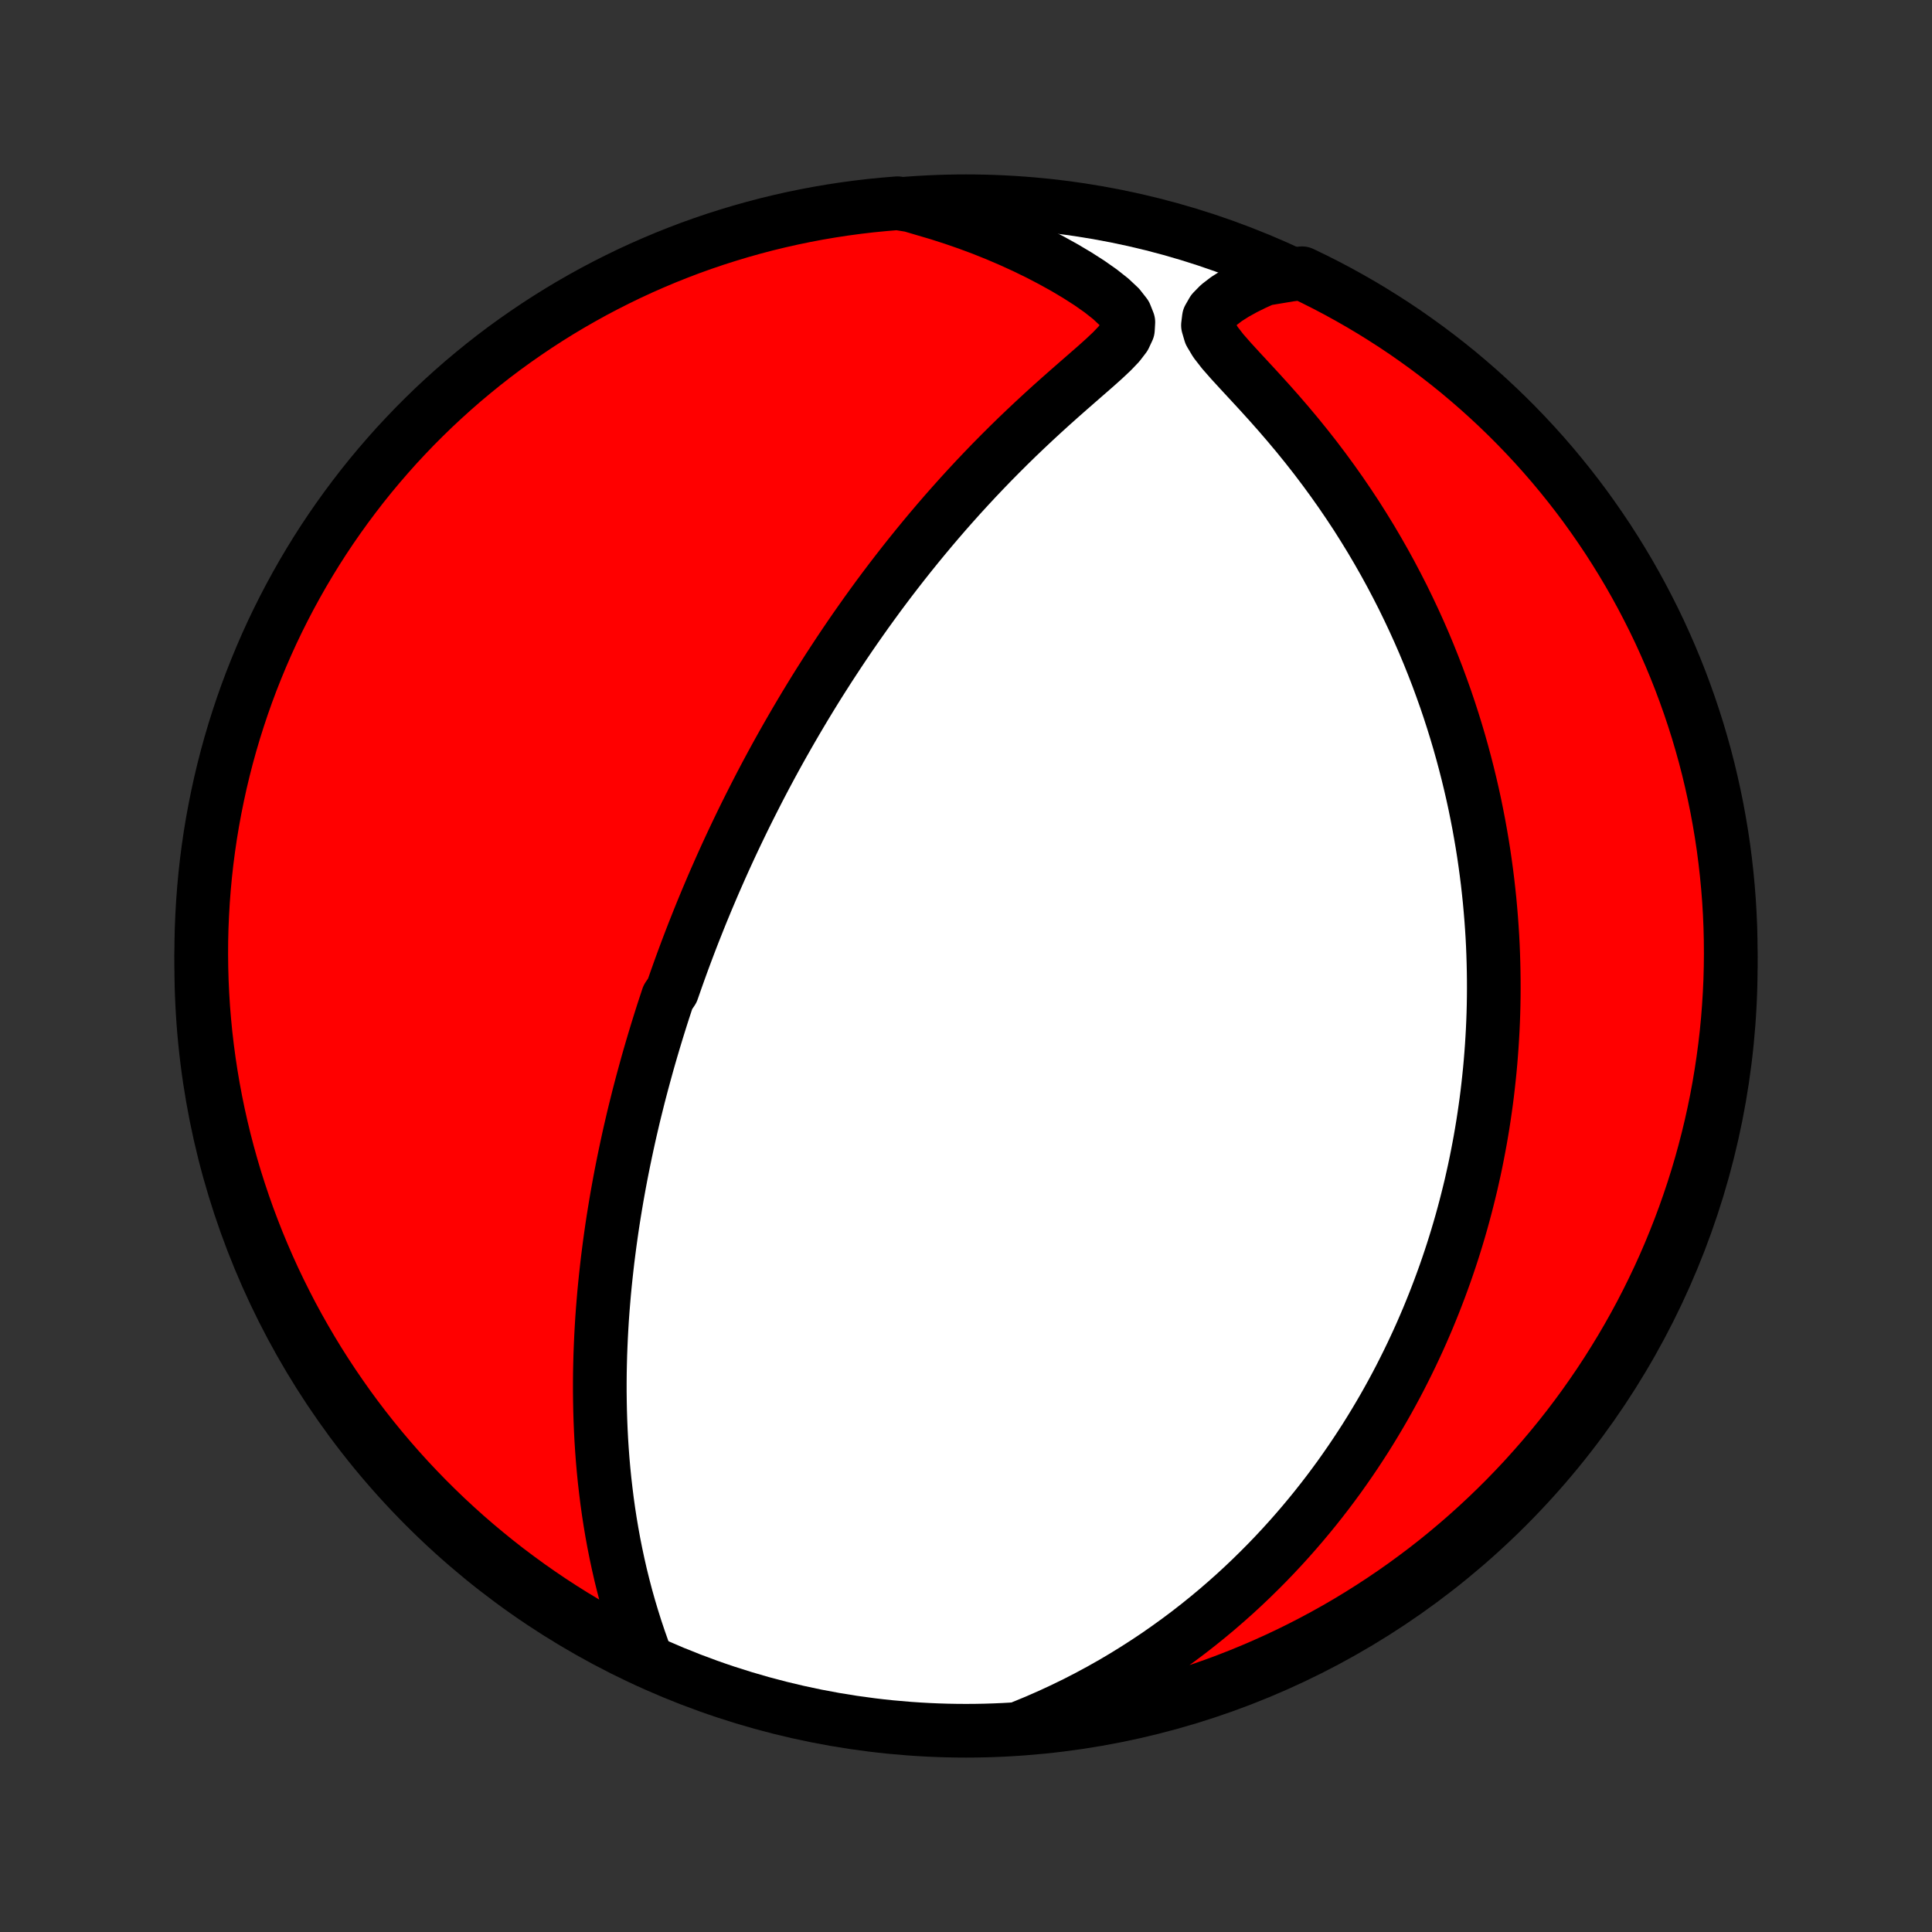 <?xml version="1.0" encoding="utf-8" standalone="no"?>
<!DOCTYPE svg PUBLIC "-//W3C//DTD SVG 1.1//EN"
  "http://www.w3.org/Graphics/SVG/1.1/DTD/svg11.dtd">
<!-- Created with matplotlib (http://matplotlib.org/) -->
<svg height="72pt" version="1.1" viewBox="0 0 72 72" width="72pt" xmlns="http://www.w3.org/2000/svg" xmlns:xlink="http://www.w3.org/1999/xlink">
 <rect x="0" y="0" width="72" height="72" fill="#333333" stroke="none"/>
 <defs>
  <style type="text/css">
*{stroke-linecap:butt;stroke-linejoin:round;}
  </style>
 </defs>
 <g id="figure_1">
  <g id="patch_1">
   <path d="
M0 72
L72 72
L72 0
L0 0
z
" style="fill:none;"/>
  </g>
  <g id="axes_1">
   <g id="PatchCollection_1">
    <defs>
     <path d="
M36 -7.5
C43.558 -7.5 50.808 -10.503 56.153 -15.848
C61.497 -21.192 64.5 -28.442 64.5 -36
C64.5 -43.558 61.497 -50.808 56.153 -56.153
C50.808 -61.497 43.558 -64.5 36 -64.5
C28.442 -64.5 21.192 -61.497 15.848 -56.153
C10.503 -50.808 7.5 -43.558 7.5 -36
C7.5 -28.442 10.503 -21.192 15.848 -15.848
C21.192 -10.503 28.442 -7.5 36 -7.5
z
" id="C0_0_a811fe30f3"/>
     <path d="
M24.113 -10.108
L23.968 -10.503
L23.828 -10.901
L23.694 -11.3
L23.568 -11.7
L23.448 -12.101
L23.335 -12.503
L23.23 -12.904
L23.131 -13.304
L23.04 -13.703
L22.955 -14.101
L22.876 -14.498
L22.804 -14.893
L22.738 -15.285
L22.678 -15.676
L22.624 -16.064
L22.576 -16.45
L22.532 -16.832
L22.494 -17.212
L22.461 -17.589
L22.433 -17.963
L22.409 -18.334
L22.39 -18.701
L22.375 -19.065
L22.364 -19.426
L22.357 -19.783
L22.353 -20.137
L22.353 -20.488
L22.356 -20.835
L22.363 -21.178
L22.372 -21.519
L22.385 -21.855
L22.4 -22.189
L22.418 -22.519
L22.438 -22.846
L22.461 -23.169
L22.487 -23.489
L22.514 -23.806
L22.544 -24.12
L22.576 -24.43
L22.61 -24.738
L22.645 -25.043
L22.683 -25.344
L22.722 -25.643
L22.763 -25.939
L22.805 -26.232
L22.849 -26.523
L22.895 -26.811
L22.942 -27.097
L22.99 -27.38
L23.04 -27.66
L23.091 -27.939
L23.143 -28.215
L23.197 -28.489
L23.252 -28.761
L23.308 -29.03
L23.365 -29.298
L23.423 -29.564
L23.482 -29.828
L23.543 -30.091
L23.604 -30.352
L23.667 -30.611
L23.731 -30.868
L23.795 -31.125
L23.861 -31.379
L23.928 -31.633
L23.996 -31.885
L24.065 -32.136
L24.134 -32.386
L24.205 -32.635
L24.277 -32.883
L24.35 -33.13
L24.424 -33.376
L24.499 -33.622
L24.575 -33.866
L24.652 -34.111
L24.73 -34.354
L24.81 -34.597
L24.89 -34.84
L25.054 -35.082
L25.138 -35.323
L25.223 -35.565
L25.309 -35.806
L25.396 -36.047
L25.485 -36.289
L25.575 -36.53
L25.666 -36.771
L25.758 -37.012
L25.852 -37.254
L25.948 -37.495
L26.044 -37.737
L26.142 -37.98
L26.242 -38.222
L26.343 -38.466
L26.446 -38.709
L26.55 -38.954
L26.656 -39.199
L26.764 -39.444
L26.873 -39.691
L26.984 -39.938
L27.097 -40.186
L27.212 -40.435
L27.329 -40.685
L27.448 -40.936
L27.569 -41.188
L27.692 -41.442
L27.817 -41.696
L27.945 -41.952
L28.075 -42.209
L28.207 -42.468
L28.341 -42.728
L28.478 -42.989
L28.618 -43.252
L28.76 -43.516
L28.905 -43.782
L29.053 -44.05
L29.204 -44.319
L29.358 -44.59
L29.515 -44.863
L29.675 -45.138
L29.838 -45.414
L30.004 -45.692
L30.174 -45.972
L30.347 -46.254
L30.524 -46.538
L30.705 -46.823
L30.889 -47.111
L31.078 -47.4
L31.27 -47.692
L31.466 -47.985
L31.666 -48.28
L31.871 -48.577
L32.08 -48.875
L32.293 -49.176
L32.511 -49.478
L32.733 -49.782
L32.96 -50.087
L33.192 -50.394
L33.429 -50.702
L33.67 -51.011
L33.917 -51.322
L34.168 -51.633
L34.425 -51.946
L34.686 -52.259
L34.953 -52.573
L35.225 -52.888
L35.502 -53.202
L35.784 -53.517
L36.071 -53.831
L36.363 -54.145
L36.661 -54.459
L36.963 -54.772
L37.27 -55.083
L37.581 -55.393
L37.897 -55.702
L38.217 -56.008
L38.54 -56.312
L38.867 -56.614
L39.196 -56.913
L39.528 -57.209
L39.859 -57.501
L40.19 -57.79
L40.518 -58.076
L40.84 -58.357
L41.15 -58.635
L41.441 -58.909
L41.7 -59.18
L41.907 -59.45
L42.034 -59.721
L42.05 -59.995
L41.938 -60.277
L41.711 -60.567
L41.395 -60.863
L41.019 -61.16
L40.6 -61.454
L40.152 -61.741
L39.682 -62.021
L39.195 -62.291
L38.696 -62.551
L38.187 -62.799
L37.668 -63.036
L37.143 -63.261
L36.612 -63.474
L36.075 -63.674
L35.535 -63.861
L34.992 -64.036
L34.446 -64.197
L33.943 -64.346
L33.448 -64.426
L32.953 -64.385
L32.459 -64.337
L31.965 -64.279
L31.474 -64.213
L30.983 -64.138
L30.494 -64.055
L30.007 -63.963
L29.522 -63.863
L29.038 -63.754
L28.557 -63.637
L28.078 -63.511
L27.602 -63.377
L27.128 -63.234
L26.656 -63.084
L26.188 -62.925
L25.722 -62.758
L25.26 -62.582
L24.801 -62.399
L24.345 -62.207
L23.893 -62.008
L23.445 -61.801
L23 -61.585
L22.559 -61.362
L22.123 -61.132
L21.691 -60.893
L21.262 -60.647
L20.839 -60.394
L20.42 -60.133
L20.006 -59.865
L19.597 -59.589
L19.192 -59.306
L18.793 -59.017
L18.399 -58.72
L18.011 -58.416
L17.628 -58.105
L17.25 -57.788
L16.879 -57.464
L16.513 -57.133
L16.153 -56.797
L15.799 -56.453
L15.451 -56.104
L15.11 -55.748
L14.774 -55.387
L14.446 -55.019
L14.124 -54.646
L13.808 -54.267
L13.499 -53.882
L13.198 -53.492
L12.903 -53.097
L12.615 -52.696
L12.334 -52.291
L12.06 -51.88
L11.794 -51.465
L11.535 -51.044
L11.284 -50.62
L11.04 -50.19
L10.804 -49.757
L10.575 -49.319
L10.354 -48.877
L10.141 -48.432
L9.936 -47.982
L9.739 -47.529
L9.55 -47.072
L9.368 -46.612
L9.195 -46.149
L9.03 -45.683
L8.874 -45.214
L8.725 -44.742
L8.585 -44.267
L8.453 -43.789
L8.33 -43.31
L8.215 -42.828
L8.109 -42.344
L8.011 -41.858
L7.921 -41.37
L7.84 -40.881
L7.768 -40.39
L7.704 -39.898
L7.649 -39.405
L7.603 -38.911
L7.565 -38.415
L7.536 -37.919
L7.515 -37.423
L7.503 -36.926
L7.5 -36.429
L7.506 -35.931
L7.52 -35.434
L7.543 -34.937
L7.574 -34.44
L7.615 -33.943
L7.663 -33.448
L7.721 -32.953
L7.787 -32.459
L7.862 -31.965
L7.945 -31.474
L8.037 -30.983
L8.137 -30.494
L8.246 -30.007
L8.363 -29.522
L8.489 -29.038
L8.623 -28.557
L8.765 -28.078
L8.916 -27.602
L9.075 -27.128
L9.242 -26.656
L9.418 -26.188
L9.601 -25.722
L9.793 -25.26
L9.992 -24.801
L10.199 -24.345
L10.415 -23.893
L10.638 -23.445
L10.868 -23
L11.107 -22.559
L11.353 -22.123
L11.606 -21.691
L11.867 -21.262
L12.135 -20.839
L12.411 -20.42
L12.694 -20.006
L12.983 -19.597
L13.28 -19.192
L13.584 -18.793
L13.895 -18.399
L14.212 -18.011
L14.536 -17.628
L14.867 -17.25
L15.203 -16.879
L15.547 -16.513
L15.896 -16.153
L16.252 -15.799
L16.613 -15.451
L16.981 -15.11
L17.354 -14.774
L17.733 -14.446
L18.118 -14.124
L18.508 -13.808
L18.903 -13.499
L19.304 -13.198
L19.709 -12.903
L20.12 -12.615
L20.535 -12.334
L20.956 -12.06
L21.38 -11.794
L21.81 -11.535
L22.243 -11.284
L22.681 -11.04
L23.123 -10.804
L23.568 -10.575
z
" id="C0_1_8c1d555c78"/>
     <path d="
M38.093 -7.636
L38.609 -7.849
L39.114 -8.07
L39.608 -8.299
L40.09 -8.534
L40.56 -8.776
L41.019 -9.024
L41.467 -9.277
L41.904 -9.536
L42.329 -9.799
L42.744 -10.066
L43.147 -10.336
L43.54 -10.611
L43.923 -10.888
L44.295 -11.167
L44.657 -11.449
L45.009 -11.733
L45.352 -12.019
L45.685 -12.307
L46.009 -12.595
L46.324 -12.885
L46.63 -13.176
L46.927 -13.467
L47.217 -13.759
L47.498 -14.051
L47.771 -14.343
L48.036 -14.635
L48.294 -14.927
L48.545 -15.219
L48.789 -15.511
L49.026 -15.802
L49.256 -16.093
L49.48 -16.383
L49.697 -16.673
L49.909 -16.962
L50.114 -17.251
L50.314 -17.539
L50.508 -17.826
L50.697 -18.113
L50.881 -18.398
L51.059 -18.683
L51.233 -18.968
L51.402 -19.252
L51.566 -19.534
L51.726 -19.817
L51.881 -20.098
L52.032 -20.379
L52.179 -20.659
L52.321 -20.939
L52.46 -21.218
L52.595 -21.496
L52.726 -21.774
L52.854 -22.051
L52.978 -22.328
L53.098 -22.604
L53.216 -22.88
L53.329 -23.156
L53.44 -23.431
L53.547 -23.706
L53.652 -23.982
L53.753 -24.256
L53.852 -24.531
L53.947 -24.805
L54.04 -25.08
L54.13 -25.355
L54.217 -25.63
L54.301 -25.904
L54.383 -26.18
L54.462 -26.455
L54.538 -26.731
L54.612 -27.007
L54.683 -27.284
L54.752 -27.561
L54.819 -27.838
L54.882 -28.117
L54.944 -28.396
L55.003 -28.676
L55.059 -28.956
L55.113 -29.238
L55.165 -29.52
L55.214 -29.804
L55.261 -30.088
L55.305 -30.374
L55.347 -30.661
L55.387 -30.949
L55.424 -31.239
L55.458 -31.53
L55.49 -31.823
L55.52 -32.117
L55.547 -32.413
L55.571 -32.71
L55.593 -33.01
L55.612 -33.311
L55.629 -33.614
L55.643 -33.919
L55.654 -34.227
L55.662 -34.536
L55.667 -34.848
L55.669 -35.162
L55.668 -35.478
L55.664 -35.797
L55.657 -36.118
L55.647 -36.442
L55.634 -36.769
L55.617 -37.098
L55.596 -37.43
L55.572 -37.765
L55.544 -38.103
L55.513 -38.444
L55.477 -38.788
L55.438 -39.135
L55.394 -39.486
L55.346 -39.839
L55.294 -40.196
L55.237 -40.556
L55.175 -40.919
L55.109 -41.286
L55.037 -41.656
L54.961 -42.03
L54.879 -42.407
L54.791 -42.788
L54.698 -43.172
L54.599 -43.559
L54.494 -43.95
L54.383 -44.344
L54.265 -44.742
L54.141 -45.143
L54.01 -45.547
L53.872 -45.955
L53.726 -46.365
L53.574 -46.779
L53.413 -47.195
L53.245 -47.614
L53.069 -48.036
L52.884 -48.46
L52.691 -48.886
L52.489 -49.314
L52.279 -49.745
L52.059 -50.176
L51.831 -50.609
L51.593 -51.043
L51.346 -51.477
L51.09 -51.912
L50.823 -52.347
L50.548 -52.782
L50.262 -53.215
L49.967 -53.648
L49.663 -54.078
L49.349 -54.507
L49.027 -54.933
L48.695 -55.356
L48.356 -55.775
L48.009 -56.189
L47.656 -56.599
L47.298 -57.003
L46.937 -57.401
L46.577 -57.791
L46.223 -58.173
L45.882 -58.545
L45.567 -58.904
L45.299 -59.249
L45.105 -59.574
L45.017 -59.875
L45.051 -60.152
L45.196 -60.405
L45.424 -60.638
L45.708 -60.856
L46.03 -61.06
L46.376 -61.252
L46.74 -61.432
L47.117 -61.602
L48.072 -61.761
L48.521 -61.817
L48.966 -61.602
L49.407 -61.38
L49.843 -61.15
L50.276 -60.912
L50.704 -60.667
L51.128 -60.414
L51.547 -60.153
L51.962 -59.886
L52.372 -59.611
L52.776 -59.328
L53.176 -59.039
L53.57 -58.743
L53.959 -58.44
L54.343 -58.13
L54.72 -57.813
L55.093 -57.489
L55.459 -57.159
L55.819 -56.823
L56.174 -56.48
L56.522 -56.131
L56.864 -55.776
L57.2 -55.415
L57.529 -55.048
L57.852 -54.675
L58.168 -54.296
L58.477 -53.912
L58.779 -53.523
L59.075 -53.128
L59.363 -52.727
L59.644 -52.322
L59.919 -51.912
L60.185 -51.497
L60.445 -51.077
L60.697 -50.653
L60.941 -50.224
L61.178 -49.791
L61.407 -49.353
L61.629 -48.912
L61.843 -48.467
L62.048 -48.017
L62.246 -47.564
L62.436 -47.108
L62.618 -46.648
L62.791 -46.185
L62.957 -45.719
L63.114 -45.25
L63.264 -44.778
L63.404 -44.304
L63.537 -43.827
L63.661 -43.347
L63.776 -42.865
L63.883 -42.382
L63.982 -41.896
L64.072 -41.408
L64.154 -40.919
L64.227 -40.429
L64.291 -39.937
L64.347 -39.443
L64.394 -38.949
L64.433 -38.454
L64.463 -37.958
L64.484 -37.461
L64.496 -36.965
L64.5 -36.467
L64.495 -35.97
L64.482 -35.472
L64.459 -34.975
L64.428 -34.478
L64.389 -33.982
L64.341 -33.486
L64.284 -32.991
L64.218 -32.497
L64.144 -32.004
L64.062 -31.512
L63.971 -31.021
L63.871 -30.532
L63.763 -30.045
L63.646 -29.559
L63.521 -29.076
L63.388 -28.595
L63.246 -28.115
L63.096 -27.639
L62.937 -27.164
L62.771 -26.693
L62.596 -26.224
L62.413 -25.758
L62.223 -25.296
L62.024 -24.836
L61.817 -24.38
L61.602 -23.928
L61.38 -23.479
L61.15 -23.034
L60.912 -22.593
L60.667 -22.157
L60.414 -21.724
L60.153 -21.296
L59.886 -20.872
L59.611 -20.453
L59.328 -20.038
L59.039 -19.628
L58.743 -19.224
L58.44 -18.824
L58.13 -18.43
L57.813 -18.041
L57.489 -17.657
L57.159 -17.28
L56.823 -16.907
L56.48 -16.541
L56.131 -16.18
L55.776 -15.826
L55.415 -15.478
L55.048 -15.136
L54.675 -14.8
L54.296 -14.471
L53.912 -14.148
L53.523 -13.832
L53.128 -13.523
L52.727 -13.221
L52.322 -12.925
L51.912 -12.637
L51.497 -12.356
L51.077 -12.082
L50.653 -11.815
L50.224 -11.555
L49.791 -11.303
L49.353 -11.059
L48.912 -10.822
L48.467 -10.593
L48.017 -10.371
L47.564 -10.158
L47.108 -9.952
L46.648 -9.754
L46.185 -9.564
L45.719 -9.382
L45.25 -9.208
L44.778 -9.043
L44.304 -8.886
L43.827 -8.737
L43.347 -8.596
L42.865 -8.463
L42.382 -8.339
L41.896 -8.224
L41.408 -8.117
L40.919 -8.018
L40.429 -7.928
L39.937 -7.846
L39.443 -7.773
L38.949 -7.709
z
" id="C0_2_5cd96301af"/>
    </defs>
    <g clip-path="url(#p1bffca34e9)">
     <use style="fill:#ffffff;stroke:#000000;stroke-width:2.0;" x="0.0" xlink:href="#C0_0_a811fe30f3" y="72.0"/>
    </g>
    <g clip-path="url(#p1bffca34e9)">
     <use style="fill:#ff0000;stroke:#000000;stroke-width:2.0;" x="0.0" xlink:href="#C0_1_8c1d555c78" y="72.0"/>
    </g>
    <g clip-path="url(#p1bffca34e9)">
     <use style="fill:#ff0000;stroke:#000000;stroke-width:2.0;" x="0.0" xlink:href="#C0_2_5cd96301af" y="72.0"/>
    </g>
   </g>
  </g>
 </g>
 <defs>
  <clipPath id="p1bffca34e9">
   <rect height="72.0" width="72.0" x="0.0" y="0.0"/>
  </clipPath>
 </defs>
</svg>
